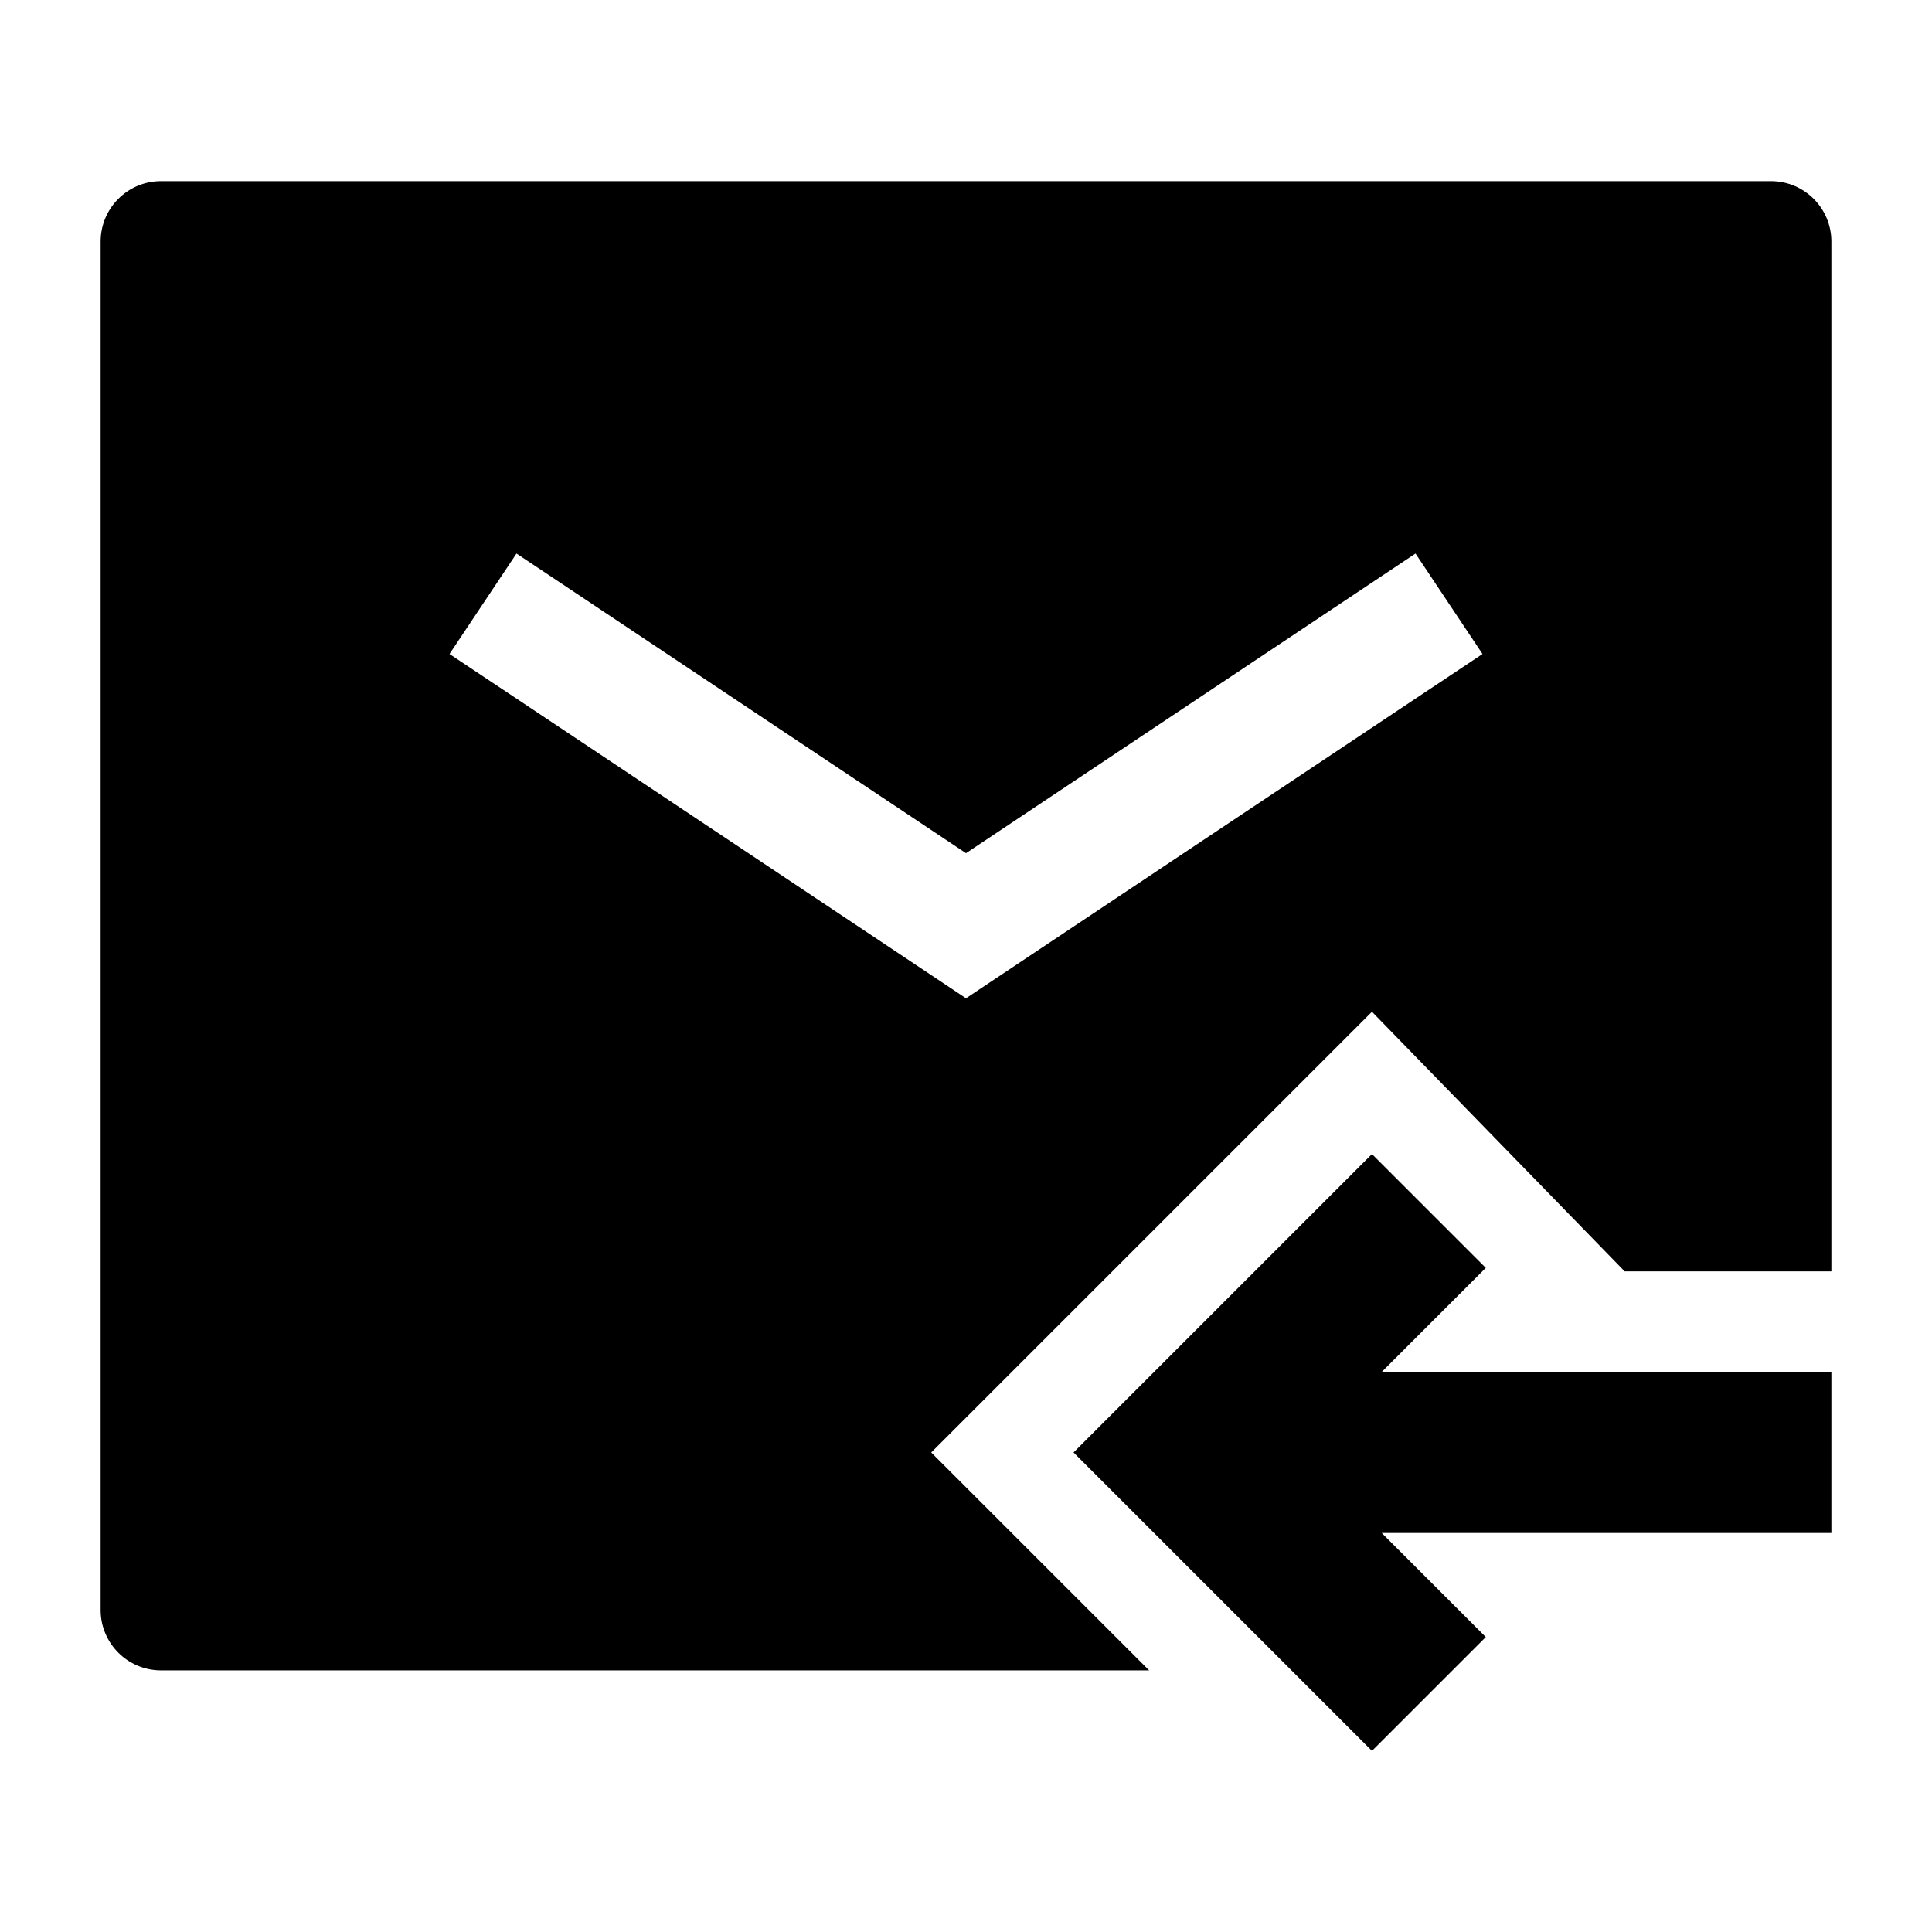 <svg width="24" height="24" viewBox="0 0 24 24" xmlns="http://www.w3.org/2000/svg">
    <path fill-rule="evenodd" clip-rule="evenodd" d="M1.25 3C1.25 2.586 1.586 2.25 2 2.25H22C22.414 2.25 22.75 2.586 22.75 3V15.793H20.182L17.043 12.568L11.568 18.043L14.275 20.75H2C1.586 20.75 1.25 20.414 1.25 20V3ZM6.416 6.876L5.584 8.124L12 12.401L18.416 8.124L17.584 6.876L12 10.599L6.416 6.876Z"/>
    <path fill-rule="evenodd" clip-rule="evenodd" d="M17.043 14.336L18.457 15.75L17.164 17.043L22.75 17.043V19.043L17.164 19.043L18.457 20.336L17.043 21.75L13.336 18.043L17.043 14.336Z"/>
</svg>
